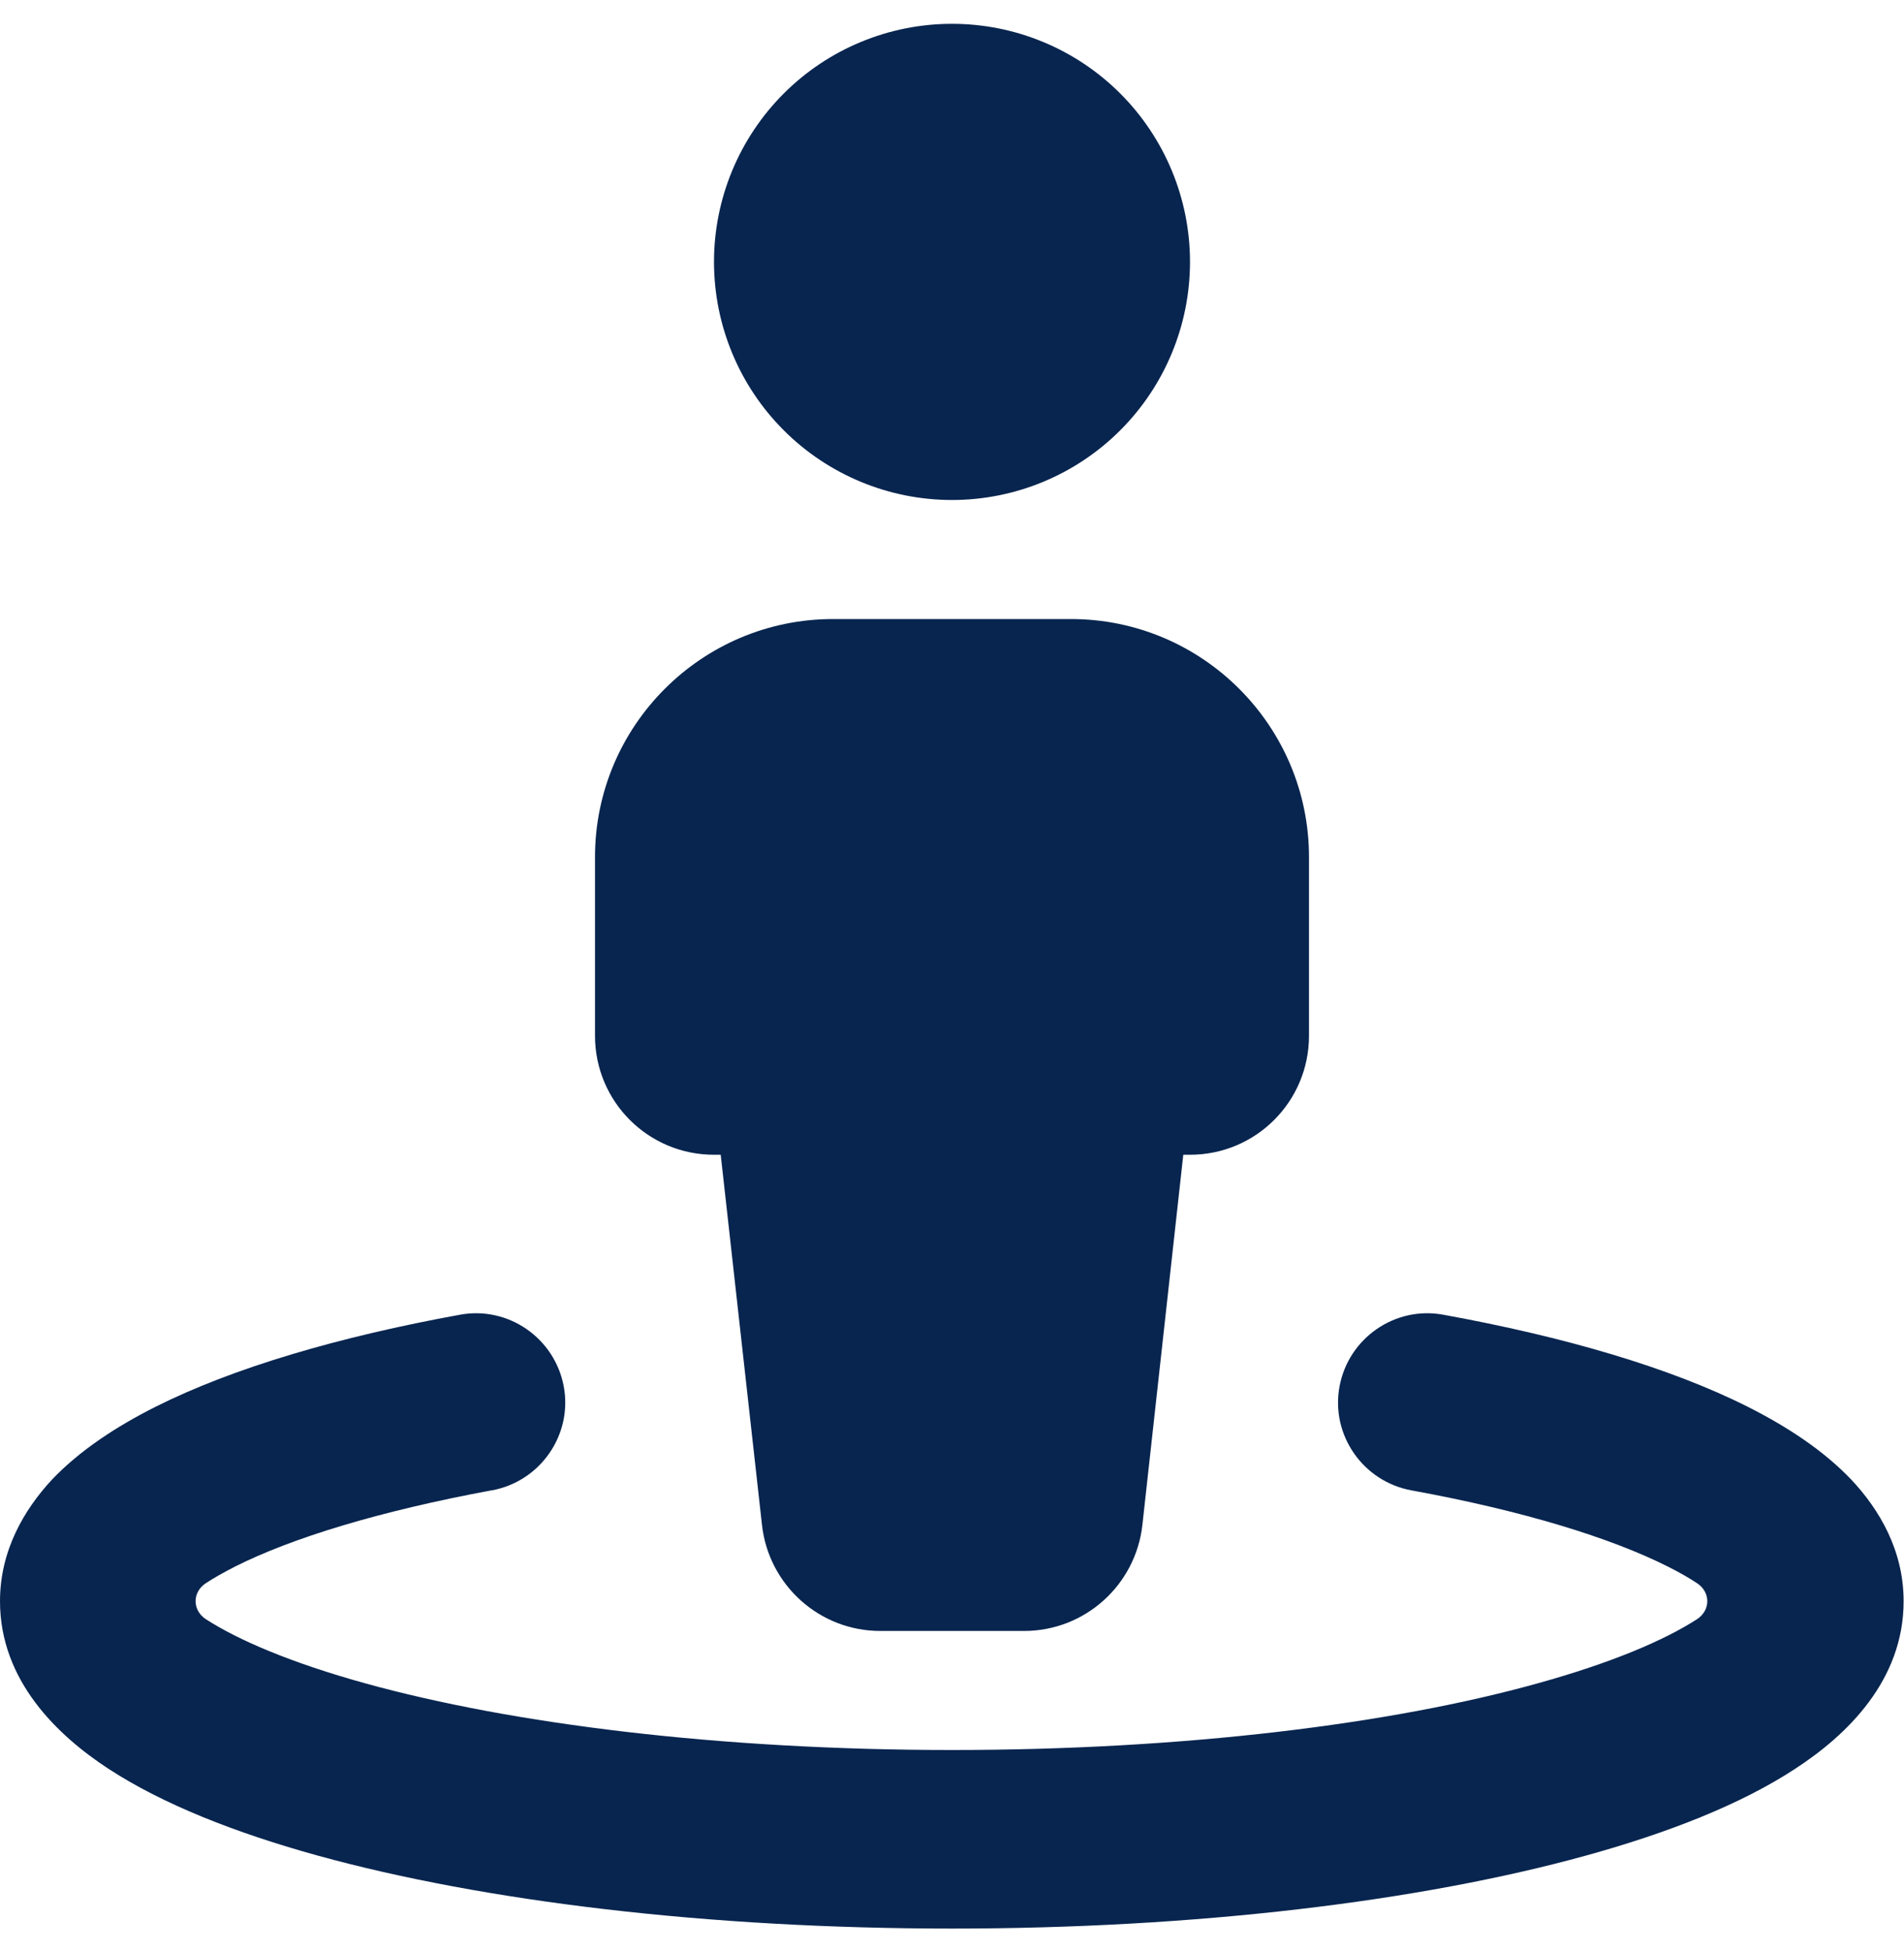 <svg width="40" height="41" viewBox="0 0 40 41" fill="none" xmlns="http://www.w3.org/2000/svg">
<path d="M25 5.5C25 4.174 24.473 2.902 23.535 1.964C22.598 1.027 21.326 0.5 20 0.5C18.674 0.5 17.402 1.027 16.465 1.964C15.527 2.902 15 4.174 15 5.5C15 6.826 15.527 8.098 16.465 9.036C17.402 9.973 18.674 10.5 20 10.5C21.326 10.5 22.598 9.973 23.535 9.036C24.473 8.098 25 6.826 25 5.5ZM17.5 13C14.742 13 12.5 15.242 12.5 18V21.75C12.5 23.133 13.617 24.25 15 24.25H15.141L16.008 32.023C16.148 33.289 17.219 34.25 18.492 34.25H21.516C22.789 34.25 23.859 33.289 24 32.023L24.859 24.25H25C26.383 24.25 27.5 23.133 27.5 21.75V18C27.5 15.242 25.258 13 22.5 13H17.5ZM10.336 31.297C11.352 31.109 12.031 30.133 11.844 29.117C11.656 28.102 10.68 27.422 9.664 27.609C7.133 28.07 4.906 28.719 3.258 29.547C2.438 29.961 1.672 30.461 1.086 31.078C0.5 31.711 0 32.57 0 33.625C0 35.297 1.211 36.445 2.273 37.141C3.422 37.891 4.953 38.492 6.68 38.969C10.172 39.93 14.875 40.5 20 40.5C25.125 40.5 29.828 39.93 33.312 38.969C35.039 38.492 36.578 37.891 37.719 37.141C38.789 36.445 39.992 35.297 39.992 33.625C39.992 32.57 39.492 31.711 38.898 31.078C38.312 30.461 37.547 29.961 36.727 29.547C35.086 28.719 32.859 28.07 30.32 27.609C29.305 27.422 28.328 28.102 28.141 29.117C27.953 30.133 28.633 31.109 29.648 31.297C32.008 31.727 33.844 32.297 35.039 32.898C35.289 33.023 35.492 33.141 35.656 33.25C35.938 33.438 35.938 33.812 35.656 34C34.969 34.445 33.852 34.922 32.297 35.352C29.242 36.203 24.883 36.75 20 36.75C15.117 36.75 10.758 36.203 7.68 35.352C6.125 34.922 5.008 34.445 4.32 34C4.039 33.812 4.039 33.438 4.32 33.25C4.484 33.141 4.695 33.023 4.938 32.898C6.133 32.297 7.969 31.734 10.328 31.297H10.336Z" fill="#08254F"/>
</svg>
